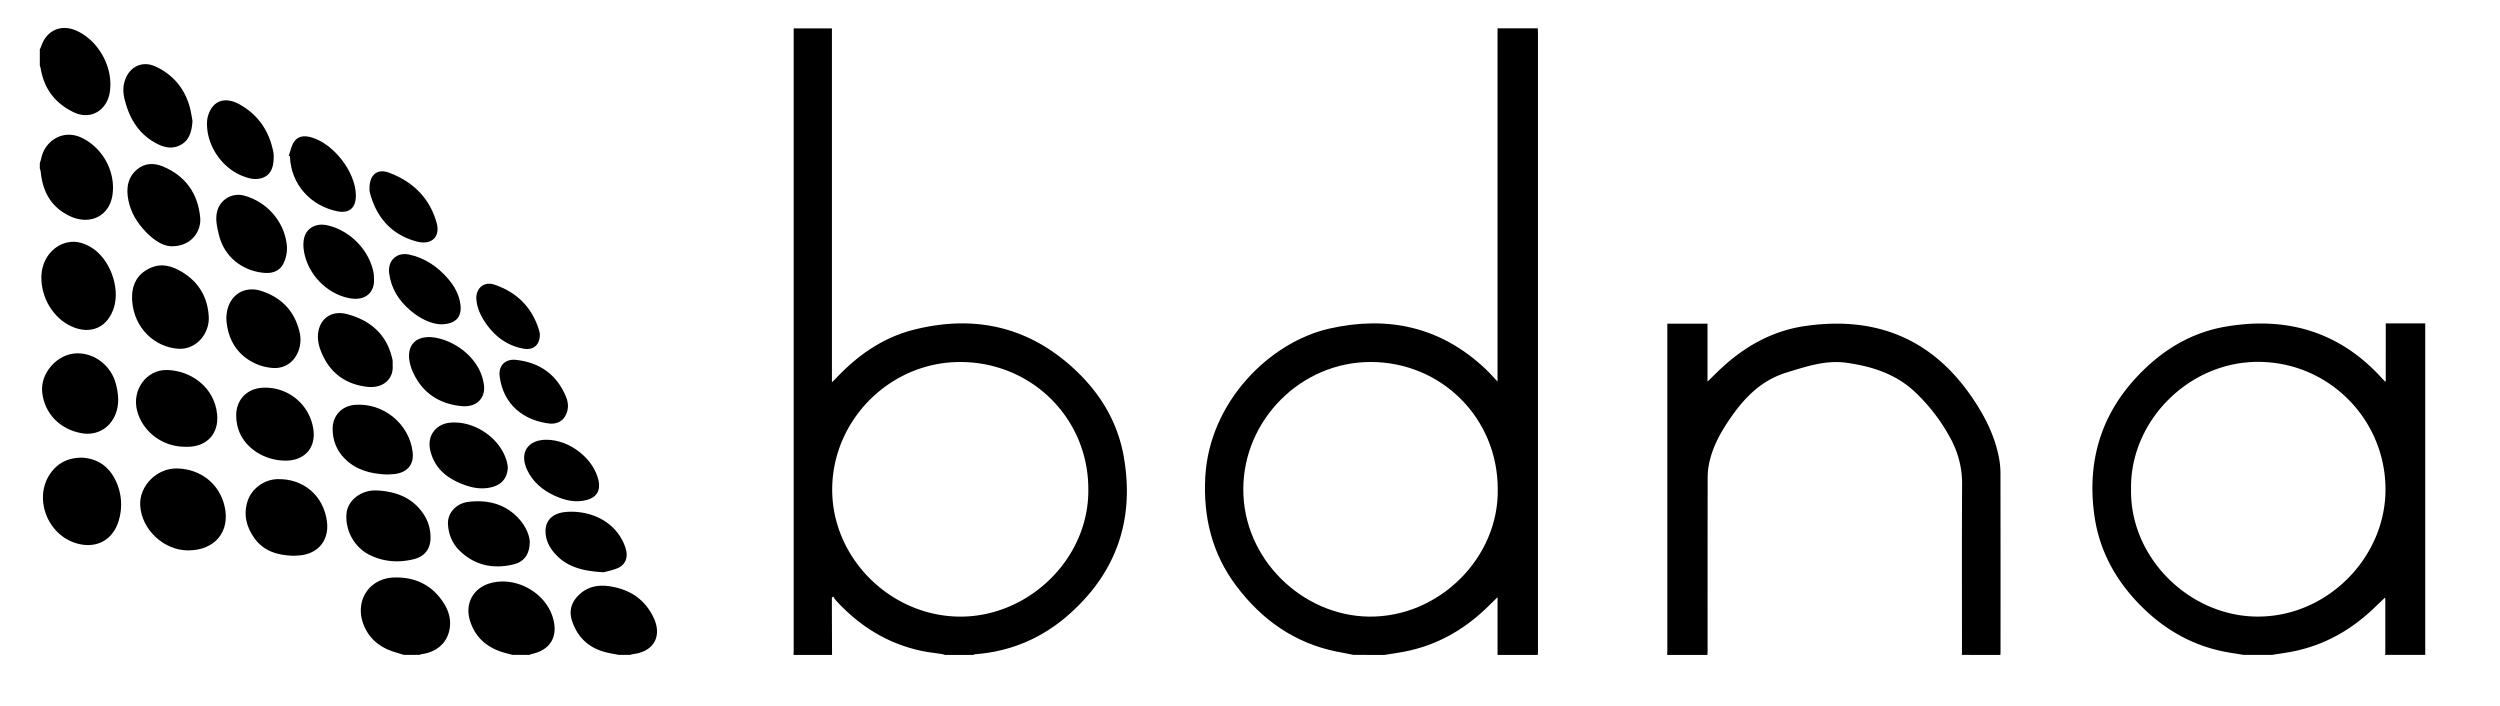 <svg id="Layer_1" data-name="Layer 1" xmlns="http://www.w3.org/2000/svg" viewBox="0 0 2918.81 824">
    <path class="cls-1" d="M1580.48,764.61c-6.57-1.27-13.15-2.49-19.7-3.81-49.4-10-87.68-37.2-117.51-76.89-28.19-37.53-38.57-80.21-36.09-126.79,4.7-88.2,75.54-157.86,145-173.51,68.09-15.34,129.45-2.14,181.43,46.44,5,4.64,9.45,9.81,14.79,15.39V33.1h47c.07,1.61.21,3.35.21,5.1q0,361,0,721.92c0,1.5-.12,3-.18,4.49h-47V697.22c-4.92,4.83-9.15,9.07-13.48,13.2-27,25.71-58.35,43.24-95.16,50.37-7.74,1.5-15.57,2.56-23.36,3.82ZM1748.65,571c0-82.76-65.61-148.34-148.45-148.37-81,0-148.19,67.16-148.62,148-.43,82.19,69.1,148.42,146.94,149.28C1680.3,720.77,1750.13,651,1748.65,571Z" />
    <path class="cls-2" d="M926.48,764.61c.06-2.16.17-4.33.17-6.49v-725h44.64v413.2c2.3-2.24,3.65-3.47,4.9-4.8,25.37-27,55-47.61,91.16-56.67,69.58-17.42,132.34-4,185.93,45.09,30.53,28,51.5,62,58.72,103.1,12.66,71.92-7.45,133.3-62,182.62-31.77,28.75-69.06,45-111.93,48.21a5,5,0,0,0-1.64.78h-33a33.43,33.43,0,0,0-3.63-1c-8-1.27-16.18-2.08-24.13-3.78-39.57-8.49-72.21-28.91-99.38-58.52a51.11,51.11,0,0,1-3.55-4.91l-1.49,1.23c0,5.66,0,11.31,0,17q.08,25,.18,50ZM1270.65,571c-.05-82.79-66.25-148.37-149.71-148.34-81.53,0-149,67.34-149.33,148.45-.3,81.65,70,150.09,152.16,148.79C1202.32,718.6,1271.63,651.68,1270.65,571Z" />
    <path class="cls-1" d="M2619.48,764.61c-8.44-1.43-16.95-2.56-25.31-4.35-38.83-8.32-71.12-28.15-98.29-56.69-27.6-29-45.44-63-50.81-102.9-8.25-61.26,7.32-115.41,50-160.94,28.43-30.34,62.47-51.44,103.77-58.44,70.92-12,132.49,5.83,181.83,60,1.12,1.23,2.25,2.45,3.41,3.65.19.19.54.22,1.34.52V377.61h46.09v387h-47a14.66,14.66,0,0,0,.4-2.43q0-31.18,0-62.39a10.3,10.3,0,0,0-.41-2.06c-4.07,3.9-7.9,7.54-11.71,11.21-27.4,26.48-59.27,44.64-96.94,51.89-7.74,1.48-15.56,2.53-23.34,3.78ZM2488.06,570.94c-1.57,79.7,67.32,147.72,145.92,148.92,82.14,1.26,150.93-68.19,151.14-148,.21-82.12-66.12-149.28-148.68-149.37C2555,422.4,2486.76,492,2488.06,570.94Z" />
    <path class="cls-2" d="M2290.48,764.61c.06-2,.17-4,.17-6,0-64.15-.25-128.3.16-192.44a110,110,0,0,0-13.61-54.49,213.4,213.4,0,0,0-41.43-54.06c-22.28-20.95-49.87-29.78-79.36-34-24.75-3.57-47.6,4.28-70.73,11.37-29.82,9.14-49.65,30-66.43,54.66-11.19,16.44-20.67,33.76-24.22,53.66a79.85,79.85,0,0,0-1.31,13.88q-.12,100.73-.06,201.45c0,2-.12,4-.18,6h-47c.06-2,.17-4,.17-6V377.92h46.91v67.59c6.91-6.64,13-12.88,19.49-18.68,27.16-24.29,58.32-41,94.58-46.21,79.55-11.5,144.81,12.75,192.06,79.45,16,22.65,29,47,34.21,74.7a95.53,95.53,0,0,1,1.69,17.36q.16,104.75.07,209.49c0,1-.12,2-.18,3Z" />
    <path class="cls-1" d="M471.48,764.61c-3.23-1-6.44-2.05-9.68-3-17-5-30.09-14.73-37-31.53-11.25-27.52,5.38-54.76,35.11-55.81,25.4-.9,46,9.39,59.34,31.81,5.05,8.48,7.34,17.89,5.75,27.8C522.46,750,510.46,761,493.1,763.61a31.39,31.39,0,0,0-3.62,1Z" />
    <path class="cls-2" d="M598.48,764.61c-4.9-1.36-9.9-2.41-14.66-4.14-18-6.53-30.35-18.56-35.52-37.38-5.22-19,4.44-36.35,23.47-42,29.88-8.86,65,10.32,73.77,40.25,6.45,22.1-3,37.77-25.48,42.39a5.87,5.87,0,0,0-1.58.87Z" />
    <path class="cls-1" d="M46.48,190.61c.61-2.12,1.35-4.21,1.82-6.36,4.25-19.56,25.33-34.32,47.91-23,24.08,12.06,38.85,39.37,35.15,66-3.5,25.19-26.55,36.44-50.61,24.68-21.2-10.36-30.87-28.22-33.15-50.92a30.71,30.71,0,0,0-1.12-4.44Z" />
    <path class="cls-2" d="M46.48,57.61a29.19,29.19,0,0,0,1.62-3.45c6-18.61,23.16-26.33,40.92-18.43,26.34,11.73,43.58,43.3,39.18,71.8-3.27,21.12-22.12,33.25-42.35,23.43C64,120.34,51.43,103.44,47.48,79.73a22.18,22.18,0,0,0-1-3.12Z" />
    <path class="cls-2" d="M722.48,764.61c-5-1-10-1.8-14.9-3-19.58-4.88-32.82-16.76-39.44-35.94-4.23-12.23-1.21-22.62,8-31.32,10.71-10.16,23.63-12,37.64-9.55,22.26,3.89,39,15.12,49.08,35.8,10.56,21.67.79,39.94-23.22,43a35.44,35.44,0,0,0-4.12,1Z" />
    <path class="cls-2" d="M219.86,642.61c-28.49.12-54.54-24.2-56.17-52.44-1.31-22.72,19.37-43.92,43.41-43.24,27.56.78,49.23,18.24,55.14,44.24C269,620.73,250.86,642.48,219.86,642.61Z" />
    <path class="cls-2" d="M95.45,534.3c16.88.83,30.81,9,39.09,25.77a64.4,64.4,0,0,1,4.53,46.13c-6.46,24.62-27.37,35.66-51.7,27.54-32.78-11-47.85-52.57-28.94-80.41C66.84,541,78.68,534.47,95.45,534.3Z" />
    <path class="cls-2" d="M48.29,324.2c0-18.51,10.19-34.19,26.06-39.91,11.81-4.26,22.6-1.42,32.79,4.94,20.93,13.06,33.12,45.76,26,69.42S105.73,391.33,83.28,381C62.48,371.44,48.34,348.48,48.29,324.2Z" />
    <path class="cls-2" d="M342.63,648.88c-18-.53-34.45-5-45.55-20.44-9.5-13.16-13.19-28-7.85-43.9,4.76-14.19,19.22-24.58,34.14-25.11,30.57-1.1,54.42,19.08,58.35,49.38,2.81,21.58-9.89,37.55-31.55,39.63C347.69,648.68,345.19,648.74,342.63,648.88Z" />
    <path class="cls-2" d="M209,407.23c-29-1.64-52-24.65-54.58-54.66-1.65-19.06,5.35-32.37,20.54-39.48,13.63-6.37,26.08-2.54,37.86,4.61,19.57,11.86,29.83,30,30.92,52.36C244.68,389.35,229.42,408,209,407.23Z" />
    <path class="cls-3" d="M215.82,521.61c-26,0-49.18-17.41-55.68-41.8s10.72-48.52,35.18-47.83c27.47.76,55.2,20,58.2,52,2.06,22-11.54,37.16-33.7,37.66C218.48,521.63,217.15,521.61,215.82,521.61Z" />
    <path class="cls-2" d="M89.8,412.51c20.82-.4,40,14.46,45.51,35.74,3.07,11.86,4.3,23.83-.58,35.71-6.67,16.23-22,24.84-39.26,21.85-25.6-4.44-43.64-23.13-46.21-47.88C46.93,435.44,67,412.94,89.8,412.51Z" />
    <path class="cls-2" d="M441,572.67c21.93,1.32,40.9,8.56,53.62,27.73a48.47,48.47,0,0,1,8,24.88c.71,14.77-5.89,24.36-20.31,27.78-17.7,4.2-35.11,2.82-51.51-5.55C413.62,638.74,403,619.2,404.51,600c1.16-14.42,14.33-26.06,31-27.35C437.33,572.55,439.17,572.67,441,572.67Z" />
    <path class="cls-2" d="M264.3,372.34c-.08-25.63,19.05-39.7,40.73-32.66,24.32,7.9,39.52,24.24,45,49.37,4.15,19.11-8.2,43.49-33.66,40.37A59.84,59.84,0,0,1,284.65,416C270.21,403.87,265.14,387.59,264.3,372.34Z" />
    <path class="cls-3" d="M199.53,287.56c-11.22-.7-22.74-9.17-32.47-20.32s-16.3-23.84-18-38.73c-1.36-12.11,1.5-23,11.21-30.89,9.12-7.42,19.54-7.62,30.11-3.2,26.49,11.09,40.79,31.86,43.37,59.62C235.21,269.37,224,288,199.53,287.56Z" />
    <path class="cls-2" d="M333.51,537.79c-25.48,0-48.73-15.43-55.4-37.28a53.48,53.48,0,0,1-2.32-16.19c.3-18.35,13.37-31.11,31.75-31.67A56.66,56.66,0,0,1,365.48,499C369.85,521.65,356.54,537.79,333.51,537.79Z" />
    <path class="cls-2" d="M451.46,554c-18.81-.8-35.76-5.15-49.11-18.67-9.46-9.57-14-21.29-14-34.69,0-15.45,10.76-26.81,26.24-28,33-2.48,63,22,67.14,54.72,1.85,14.64-5.65,24.11-20.79,26.07C457.63,553.86,454.28,553.83,451.46,554Z" />
    <path class="cls-3" d="M224.76,141.34c-.95,13.42-4.21,23.62-15.71,28.8-8.31,3.73-16.65,2.15-24.5-1.67-21.86-10.64-33.22-29.29-39-52-2.1-8.19-2.25-16.33.93-24.4,5.9-15,20.4-21.2,34.94-14.5,20.35,9.38,33.67,25.06,39.9,46.55C223.09,130.28,223.86,136.75,224.76,141.34Z" />
    <path class="cls-3" d="M618.53,632.1c0,14.94-6.52,23.9-19.15,26.9-23.87,5.68-45.62,1.06-63.38-16.65-8.25-8.24-12.43-18.86-13-30.53-.65-12.56,9.35-24.11,23.73-25.87,22.89-2.79,43.71,2.36,59.66,20.29C613.69,614.47,618,624.32,618.53,632.1Z" />
    <path class="cls-3" d="M310.05,318.66c-22.43-1.13-47.58-15.41-54.53-44.8-2.1-8.88-4.3-17.79-2-27a25.5,25.5,0,0,1,31.69-18.43c27.33,7.54,47.79,31.56,49.8,59.72a40.39,40.39,0,0,1-3.7,18.75C327.47,315.49,319.59,319.12,310.05,318.66Z" />
    <path class="cls-3" d="M458.42,426.6c1.28,15.18-10.68,27.35-29.92,25-26.82-3.21-44.86-17.77-54.33-43-2.79-7.43-3.9-15.24-2.17-23,3.38-15.27,16.71-23.33,33.49-18.8,26.74,7.23,45.68,23.21,52.31,51.33a16.61,16.61,0,0,1,.59,2.92C458.48,422.93,458.42,424.77,458.42,426.6Z" />
    <path class="cls-4" d="M592.89,545.29c-.29,12.07-6.59,20.13-17.74,23.21-14.27,4-27.74.33-40.63-5.55-16.76-7.64-28.65-19.8-32.43-38.46-3.19-15.74,6.73-29.12,22.58-30.89,28.51-3.18,59.45,17.62,67,45.13A60.19,60.19,0,0,1,592.89,545.29Z" />
    <path class="cls-3" d="M319.53,183.38c.05,16-6.22,24.42-19.53,25.55-5.48.46-11.52-1.35-16.79-3.44-25-9.88-42.72-36.77-41.48-63.56a32.11,32.11,0,0,1,5.85-16.47c7.19-9.9,19.38-10.75,32.27-3.5,22.17,12.47,34.81,31.66,39.42,56.4A28.05,28.05,0,0,1,319.53,183.38Z" />
    <path class="cls-3" d="M501.37,393.55c24.47.72,59.49,22,63.7,56.4,1.76,14.36-8.26,25.82-25.77,24.22-25.28-2.31-45.08-14.43-56.36-38a52.17,52.17,0,0,1-5.25-17.55C476.3,402.65,485.36,393.5,501.37,393.55Z" />
    <path class="cls-3" d="M436.63,325.67c.95,15.06-9.45,26.07-28.48,22.5-27.25-5.1-49.83-29.15-53.49-56.5a39.32,39.32,0,0,1,.34-13.39c2.63-11.92,13.81-18.07,26.73-15.31,26.7,5.71,49.5,29,54.46,55.74A55.46,55.46,0,0,1,436.63,325.67Z" />
    <path class="cls-2" d="M704.73,668.12c-24.46-1.32-43.81-6.17-58-23.1-6.47-7.75-10.41-16.77-9.7-27.06.77-11,8.7-18.47,22-20.05,22-2.61,54.66,5.26,68.67,35.24a49.9,49.9,0,0,1,3.34,9.38c2.08,8.68-1.17,16.87-9.29,20.5C715.41,665.89,708.3,667.1,704.73,668.12Z" />
    <path class="cls-3" d="M514.26,378.65c-11.65-.66-24.21-6.92-35.18-16.22-13.47-11.43-22.49-25.64-24.74-43.62-1.81-14.48,8.81-24.67,23.15-21.64C495.75,301,510.44,311,522.6,324.84c7.81,8.88,13.5,18.87,15,30.93C539.37,370.24,532,378.66,514.26,378.65Z" />
    <path class="cls-3" d="M337.18,181.79c1.9-5.35,2.92-11.28,5.93-15.92,4.62-7.15,12-7.82,19.94-5.65,26.18,7.19,51.93,40.16,52.42,67.34.28,15.09-7.48,22.12-22.27,19-30.18-6.44-53.54-30.68-54.73-64.27Z" />
    <path class="cls-4" d="M637.93,513.42c27.17,0,55.14,21.88,60.88,47.6,2.52,11.3-2.07,19.48-13.18,22.57-13.35,3.71-26,.71-38.22-4.9-14-6.45-25.34-16-32-30.14C606.13,528.72,616,513.42,637.93,513.42Z" />
    <path class="cls-3" d="M431.43,219.81c-.05-15.77,9.14-23.23,22.54-18.26,28,10.38,47.77,29.65,55.8,58.67,4.57,16.51-6,26.48-23.79,21.62-29.17-8-46.84-28.3-54.26-57.52A17.88,17.88,0,0,1,431.43,219.81Z" />
    <path class="cls-4" d="M642.66,494.63c-31-3.27-54.87-21.87-59.28-55-1.68-12.58,6.36-20.84,19-19.48,27.75,3,47.7,17.07,58.49,43.21,2.76,6.7,3.15,13.66.11,20.38C657.4,491.61,650.91,494.9,642.66,494.63Z" />
    <path class="cls-4" d="M630.31,390.78c-.07,11.94-7.63,18.27-18.7,16.36-18.9-3.26-33.23-13.79-44.06-29.21-5.87-8.35-10.33-17.45-11.33-27.85-1.24-12.84,8.39-21.9,20.57-17.87,26.83,8.87,44.88,27,52.89,54.42A22.58,22.58,0,0,1,630.31,390.78Z" />
</svg>
